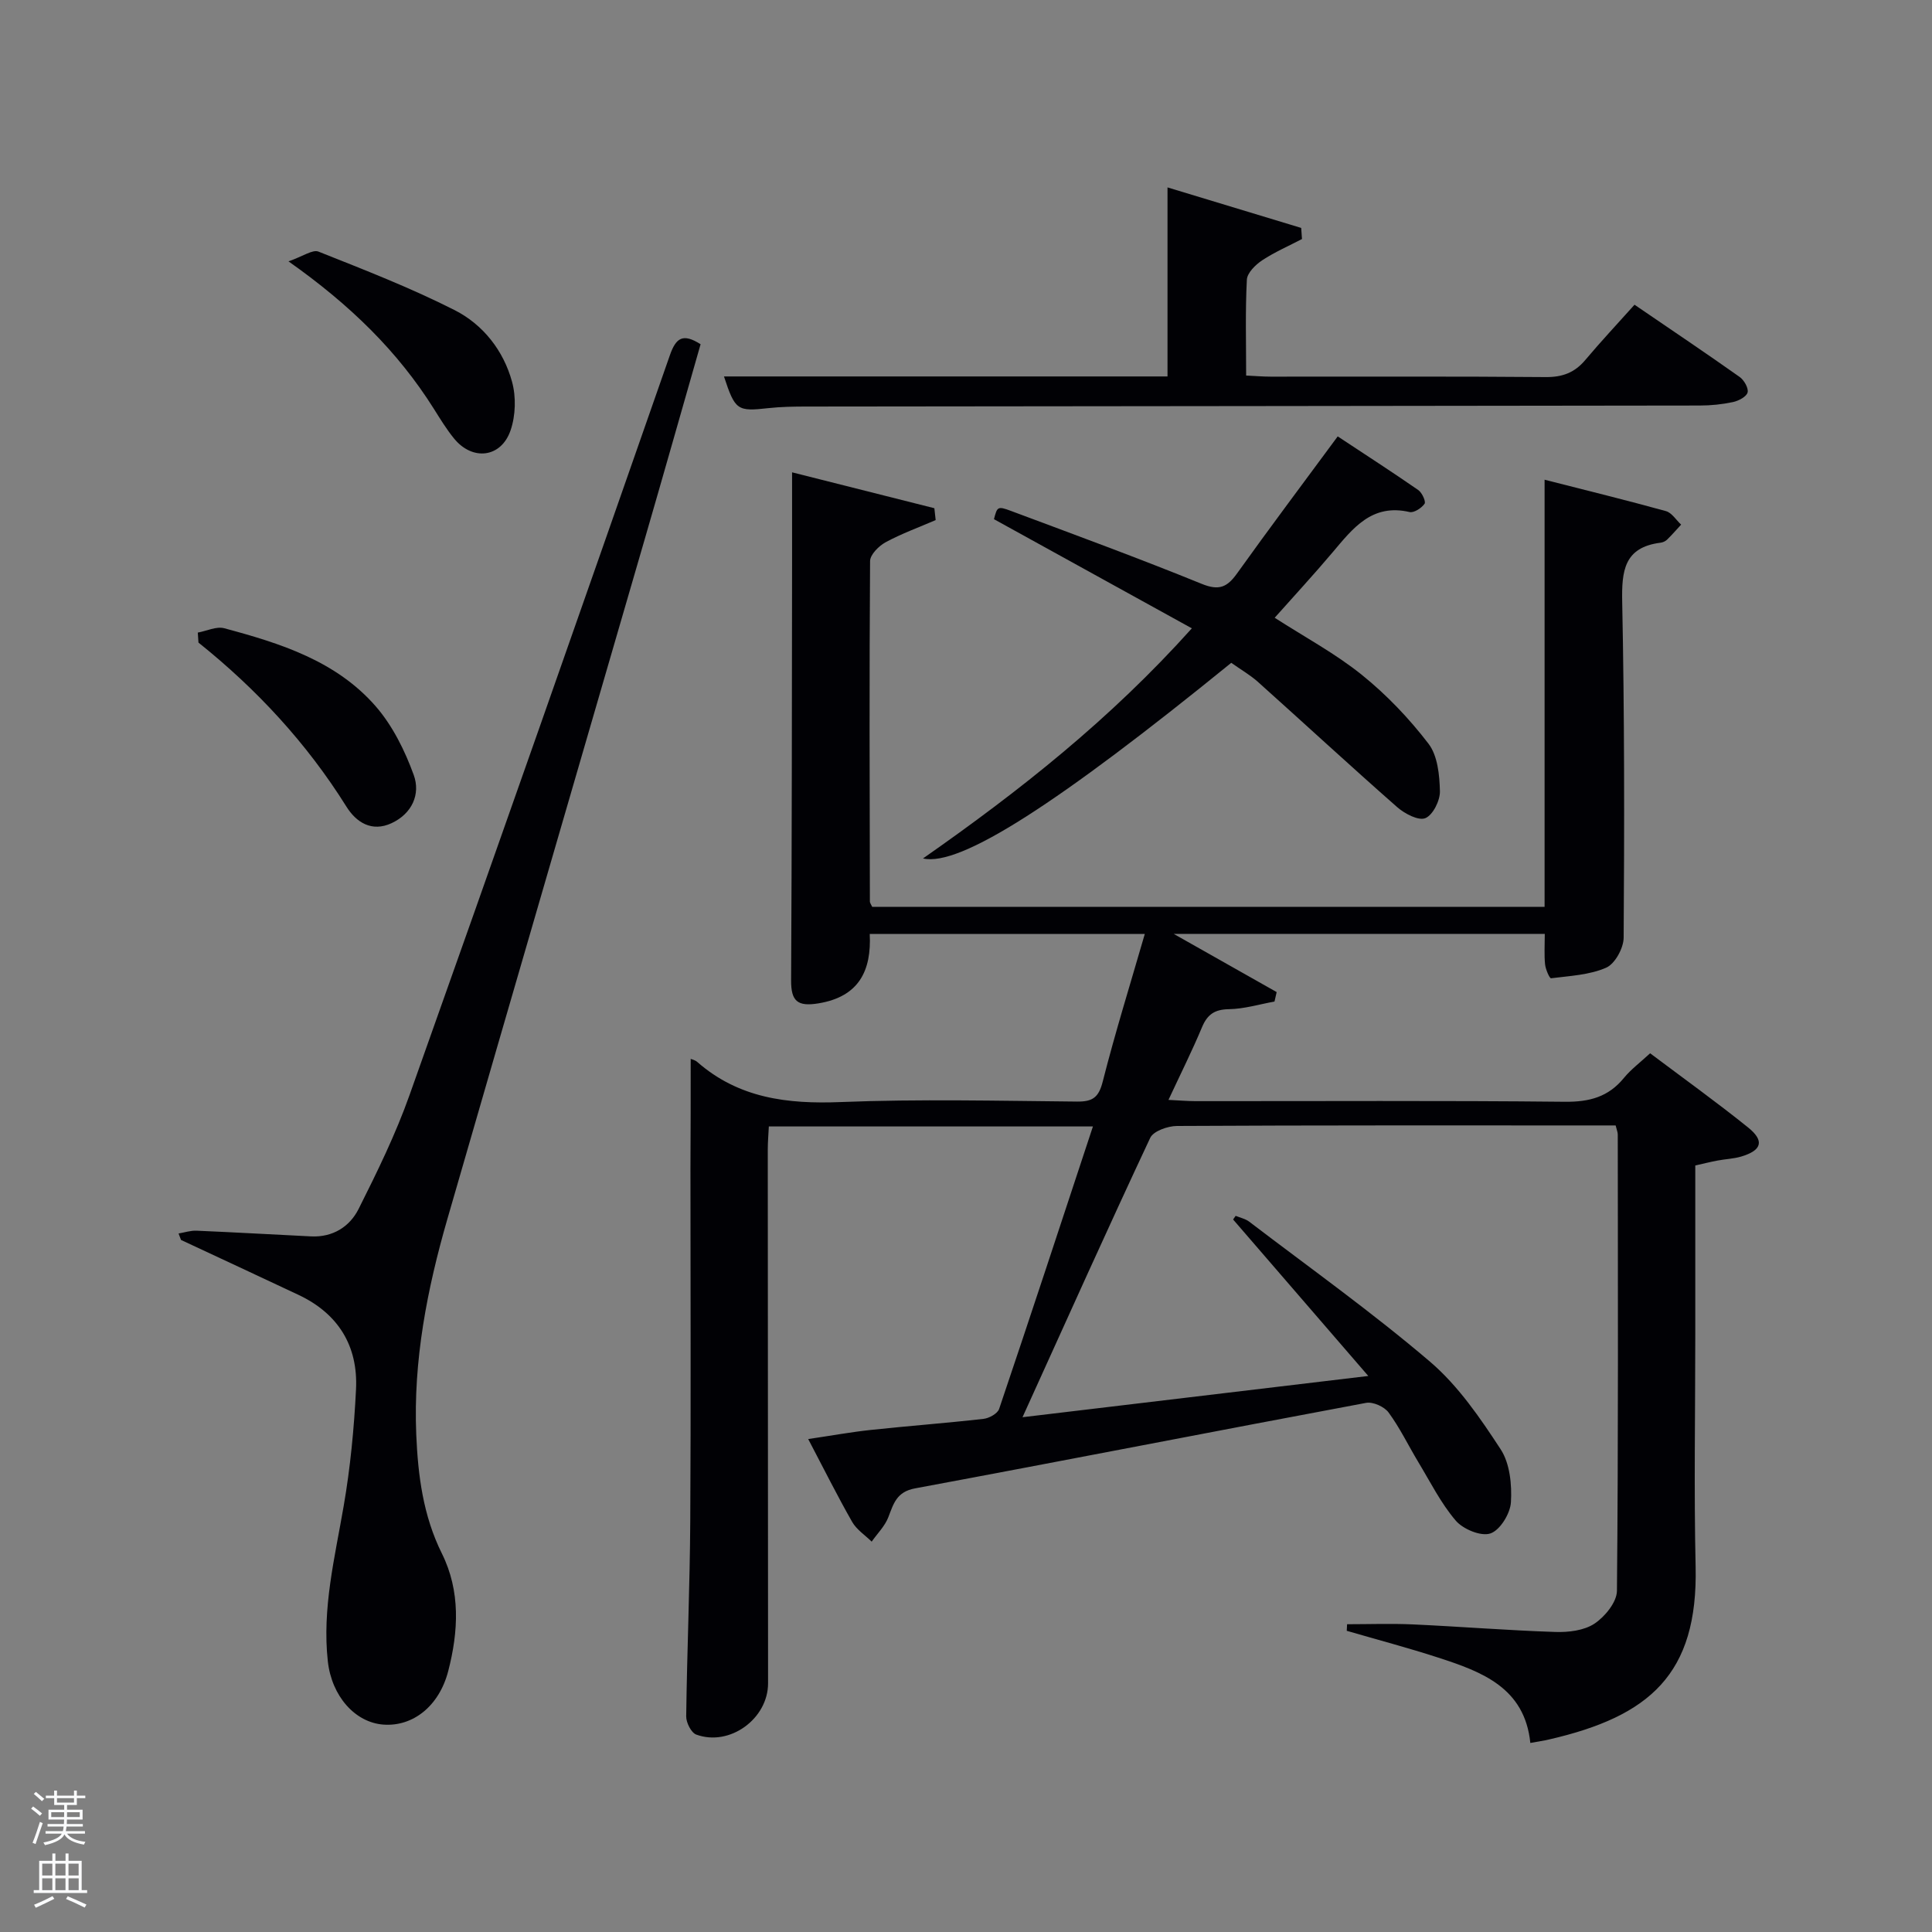<svg enable-background="new 0 0 400 400" viewBox="0 0 400 400" xmlns="http://www.w3.org/2000/svg"><rect x="0" y="0" width="400" height="400" fill="#808080" stroke="none"/><path d="m6.44 374.46.42-.45c.65.47 1.27.95 1.85 1.44l-.45.49c-.65-.56-1.25-1.06-1.82-1.48m.93 7.33-.63-.26c.55-1.36 1.05-2.8 1.52-4.33.19.1.38.19.59.27-.46 1.29-.95 2.73-1.48 4.32m-.38-10.38.44-.42c.43.34 1.01.82 1.74 1.44l-.49.49c-.53-.51-1.09-1.01-1.69-1.51m2.5.35h1.72v-1.04h.59v1.04h3.52v-1.04h.59v1.04h1.75v.53h-1.75v1.42h-2.03v.97h3.22v2.03h-3.24c0 .35-.01.66-.03.93h3.32v.53h-3.37c-.03.27-.08.58-.15.94h3.96v.53h-3.71c.67.92 1.93 1.48 3.79 1.68-.13.24-.23.44-.29.59-2.13-.38-3.48-1.08-4.04-2.12-.43.97-1.77 1.72-4.03 2.23-.09-.19-.2-.37-.33-.55 2.1-.42 3.37-1.03 3.81-1.83h-3.36v-.53h3.58c.08-.29.13-.61.16-.94h-3.33v-.53h3.39c.02-.27.04-.58.04-.93h-3.23v-2.03h3.25v-.97h-2.07v-1.42h-1.73zm1.12 3.44v1h2.65c.01-.3.02-.44.02-.4v-.25-.35zm1.19-2h3.52v-.91h-3.52zm4.71 2h-2.63v.59c0 .15-.01.28-.01.4h2.64z" fill="#fafbfc"/><path d="m13.56 383.74h.63v1.52h2.72v6.07h1.13v.6h-11.06v-.6h1.13v-6.07h2.73v-1.52h.63v1.52h2.1v-1.52zm-2.69 8.83.38.56c-1.24.63-2.53 1.25-3.85 1.85-.1-.21-.21-.42-.34-.63 1.36-.55 2.63-1.15 3.81-1.78m-2.13-4.27h2.1v-2.45h-2.1zm0 3.04h2.1v-2.46h-2.1zm2.72-3.04h2.1v-2.45h-2.1zm0 3.04h2.1v-2.46h-2.1zm6.07 3.6c-1.41-.71-2.7-1.3-3.86-1.78l.35-.56c1.45.62 2.75 1.19 3.88 1.72zm-1.25-9.09h-2.1v2.45h2.1zm-2.09 5.49h2.1v-2.46h-2.1z" fill="#fafbfc"/><g fill="#010105"><path d="m143 219.23c.21.09.89.23 1.34.62 8.58 7.52 18.65 8.76 29.69 8.32 16.3-.65 32.65-.25 48.98-.1 3.23.03 4.47-.87 5.3-4.15 2.57-10.11 5.68-20.09 8.71-30.56-19.09 0-37.78 0-56.95 0 .38 7.57-2.2 13.01-10.65 14.38-4.31.7-5.65-.46-5.63-4.76.16-28.66.16-57.32.2-85.98.01-6.13 0-12.26 0-19.21 9.45 2.38 19.45 4.9 29.46 7.43.09.82.18 1.64.27 2.46-3.47 1.5-7.04 2.79-10.35 4.58-1.42.77-3.22 2.57-3.23 3.91-.17 23.49-.09 46.99-.04 70.48 0 .29.24.58.48 1.1h139.21c0-29.2 0-58.4 0-88.43 8.83 2.25 17.01 4.26 25.12 6.5 1.22.34 2.11 1.84 3.15 2.8-.96 1.04-1.9 2.12-2.91 3.11-.34.33-.87.57-1.34.63-7.58.95-8.08 5.85-7.95 12.3.47 23.15.46 46.32.3 69.47-.01 2.16-1.8 5.43-3.62 6.22-3.47 1.52-7.55 1.7-11.41 2.19-.31.04-1.13-1.84-1.24-2.88-.2-1.97-.06-3.97-.06-6.31-25.49 0-50.91 0-76.83 0 7.3 4.13 14.31 8.09 21.32 12.05-.15.65-.3 1.3-.45 1.96-3.15.57-6.28 1.53-9.44 1.58-2.96.05-4.46 1.09-5.57 3.74-2.04 4.88-4.42 9.63-6.94 15.04 2.16.1 3.88.26 5.59.26 25.5.02 50.99-.14 76.48.13 5.07.05 9-.99 12.22-4.93 1.46-1.78 3.37-3.2 5.43-5.11 6.81 5.12 13.68 10.05 20.26 15.34 3.48 2.79 2.88 4.77-1.43 6.05-1.57.46-3.26.51-4.88.82-1.44.27-2.87.63-4.6 1.02v35.08c0 16-.29 32 .07 47.99.5 22.28-9.56 30.99-30.35 35.77-1.11.26-2.25.42-3.87.72-1.17-11.45-10.03-14.74-19.07-17.67-6.25-2.03-12.62-3.71-18.94-5.55.02-.45.05-.91.07-1.36 4.57 0 9.16-.17 13.72.04 9.8.45 19.59 1.24 29.39 1.56 2.73.09 5.96-.29 8.12-1.73s4.62-4.45 4.64-6.79c.3-31.49.19-62.99.17-94.48 0-.46-.21-.93-.44-1.87-1.44 0-2.89 0-4.34 0-28.83 0-57.66-.05-86.48.11-1.9.01-4.87 1.05-5.54 2.46-8.81 18.78-17.3 37.7-26.44 57.84 23.94-2.86 46.96-5.6 71.59-8.54-9.97-11.54-18.98-21.97-27.99-32.4.18-.25.35-.5.53-.75.94.39 2.01.6 2.8 1.2 12.56 9.58 25.47 18.78 37.47 29.02 5.81 4.97 10.37 11.64 14.6 18.12 1.91 2.93 2.34 7.31 2.12 10.96-.14 2.34-2.24 5.77-4.24 6.45-1.94.67-5.66-.87-7.18-2.65-3.09-3.61-5.27-8.01-7.76-12.13-2.06-3.42-3.8-7.06-6.15-10.26-.88-1.2-3.23-2.26-4.66-1.99-31.14 5.82-62.22 11.91-93.37 17.7-3.83.71-4.45 3.14-5.54 5.97-.71 1.85-2.27 3.38-3.45 5.06-1.37-1.35-3.12-2.48-4.04-4.09-3.04-5.33-5.79-10.84-9.1-17.15 4.75-.7 8.85-1.45 12.98-1.89 7.76-.83 15.56-1.41 23.31-2.29 1.18-.13 2.91-1.09 3.24-2.06 6.53-19.32 12.89-38.7 19.42-58.48-22.71 0-44.66 0-67.1 0-.08 1.61-.22 3.21-.22 4.8.01 36.83.03 73.65.06 110.48.01 7.33-7.92 13.16-14.86 10.63-1.05-.38-2.11-2.49-2.09-3.78.17-13.47.76-26.93.84-40.4.15-24.33.04-48.66.04-72.99.05-7.47.05-14.94.05-22.73z"/><path d="m36.97 255.38c1.24-.21 2.48-.63 3.71-.58 7.91.34 15.81.79 23.72 1.18 4.5.22 8-2 9.85-5.69 3.86-7.69 7.67-15.48 10.54-23.57 18.14-51 36.05-102.07 53.9-153.17 1.26-3.62 2.7-4.61 6.36-2.28-3.85 13.45-7.68 26.98-11.6 40.48-13.6 46.86-27.27 93.7-40.81 140.58-4.21 14.57-7.1 29.37-6.46 44.66.36 8.51 1.42 16.81 5.3 24.63 3.89 7.83 3.44 16.16 1.32 24.36-1.88 7.26-7.31 11.53-13.42 11.08-5.84-.43-10.71-5.85-11.51-13.13-1.2-10.92 1.45-21.44 3.28-32.09 1.38-7.98 2.16-16.11 2.56-24.2.44-8.98-3.67-15.67-11.93-19.56-8.09-3.81-16.2-7.58-24.3-11.36-.17-.43-.34-.89-.51-1.34z"/><path d="m254.92 137.23c-35.77 29.07-56.18 42.29-63.82 40.5 20.1-14.05 38.76-28.81 55.66-47.64-13.94-7.69-27.38-15.1-40.97-22.6.67-2.57.74-2.75 3.52-1.71 13.2 4.93 26.44 9.79 39.49 15.1 3.58 1.46 5.27.71 7.32-2.16 6.67-9.33 13.56-18.5 20.84-28.37 5.78 3.82 11.29 7.38 16.68 11.11.78.54 1.62 2.39 1.3 2.84-.63.9-2.2 1.92-3.11 1.71-7.82-1.81-11.74 3.39-15.95 8.37-3.84 4.55-7.89 8.93-11.97 13.52 6.28 4.04 12.6 7.43 18.08 11.85 5.11 4.12 9.77 9.01 13.76 14.22 1.9 2.48 2.29 6.49 2.37 9.83.05 1.94-1.45 4.95-3.02 5.59-1.43.58-4.3-.93-5.85-2.3-9.74-8.56-19.26-17.36-28.92-26.01-1.59-1.39-3.48-2.48-5.41-3.85z"/><path d="m149.89 77.94h91.83c0-12.88 0-25.61 0-39.14 9.67 2.93 18.67 5.66 27.68 8.39.05.77.1 1.53.16 2.3-2.77 1.45-5.66 2.7-8.25 4.41-1.38.92-3.08 2.59-3.16 4-.34 6.46-.15 12.94-.15 19.85 1.87.09 3.47.23 5.07.23 18.99.02 37.97-.08 56.95.09 3.49.03 6.01-.93 8.21-3.55 3.21-3.82 6.63-7.46 10.18-11.43 7.9 5.39 14.89 10.09 21.76 14.95.92.65 1.88 2.32 1.65 3.21-.22.88-1.86 1.74-3.01 1.99-2.25.48-4.59.72-6.9.72-61.62.09-123.23.14-184.85.21-2.66 0-5.34.04-7.98.33-6.43.72-6.88.46-9.19-6.56z"/><path d="m59.73 54.11c2.99-1.03 4.98-2.5 6.2-2.02 9.51 3.78 19.09 7.5 28.2 12.12 5.87 2.98 10.11 8.35 11.88 14.82.86 3.13.75 7-.3 10.06-1.95 5.71-7.9 6.38-11.71 1.69-1.57-1.92-2.87-4.07-4.2-6.18-7.45-11.83-17.23-21.43-30.07-30.49z"/><path d="m40.95 130.97c1.83-.33 3.84-1.33 5.46-.9 11.63 3.11 23.21 6.77 31.4 16.19 3.48 4.01 6.02 9.15 7.85 14.19 1.44 3.97-.34 7.99-4.57 9.97-4.11 1.92-7.33-.15-9.37-3.42-8.21-13.13-18.56-24.3-30.63-33.96-.05-.69-.09-1.38-.14-2.07z"/></g></svg>